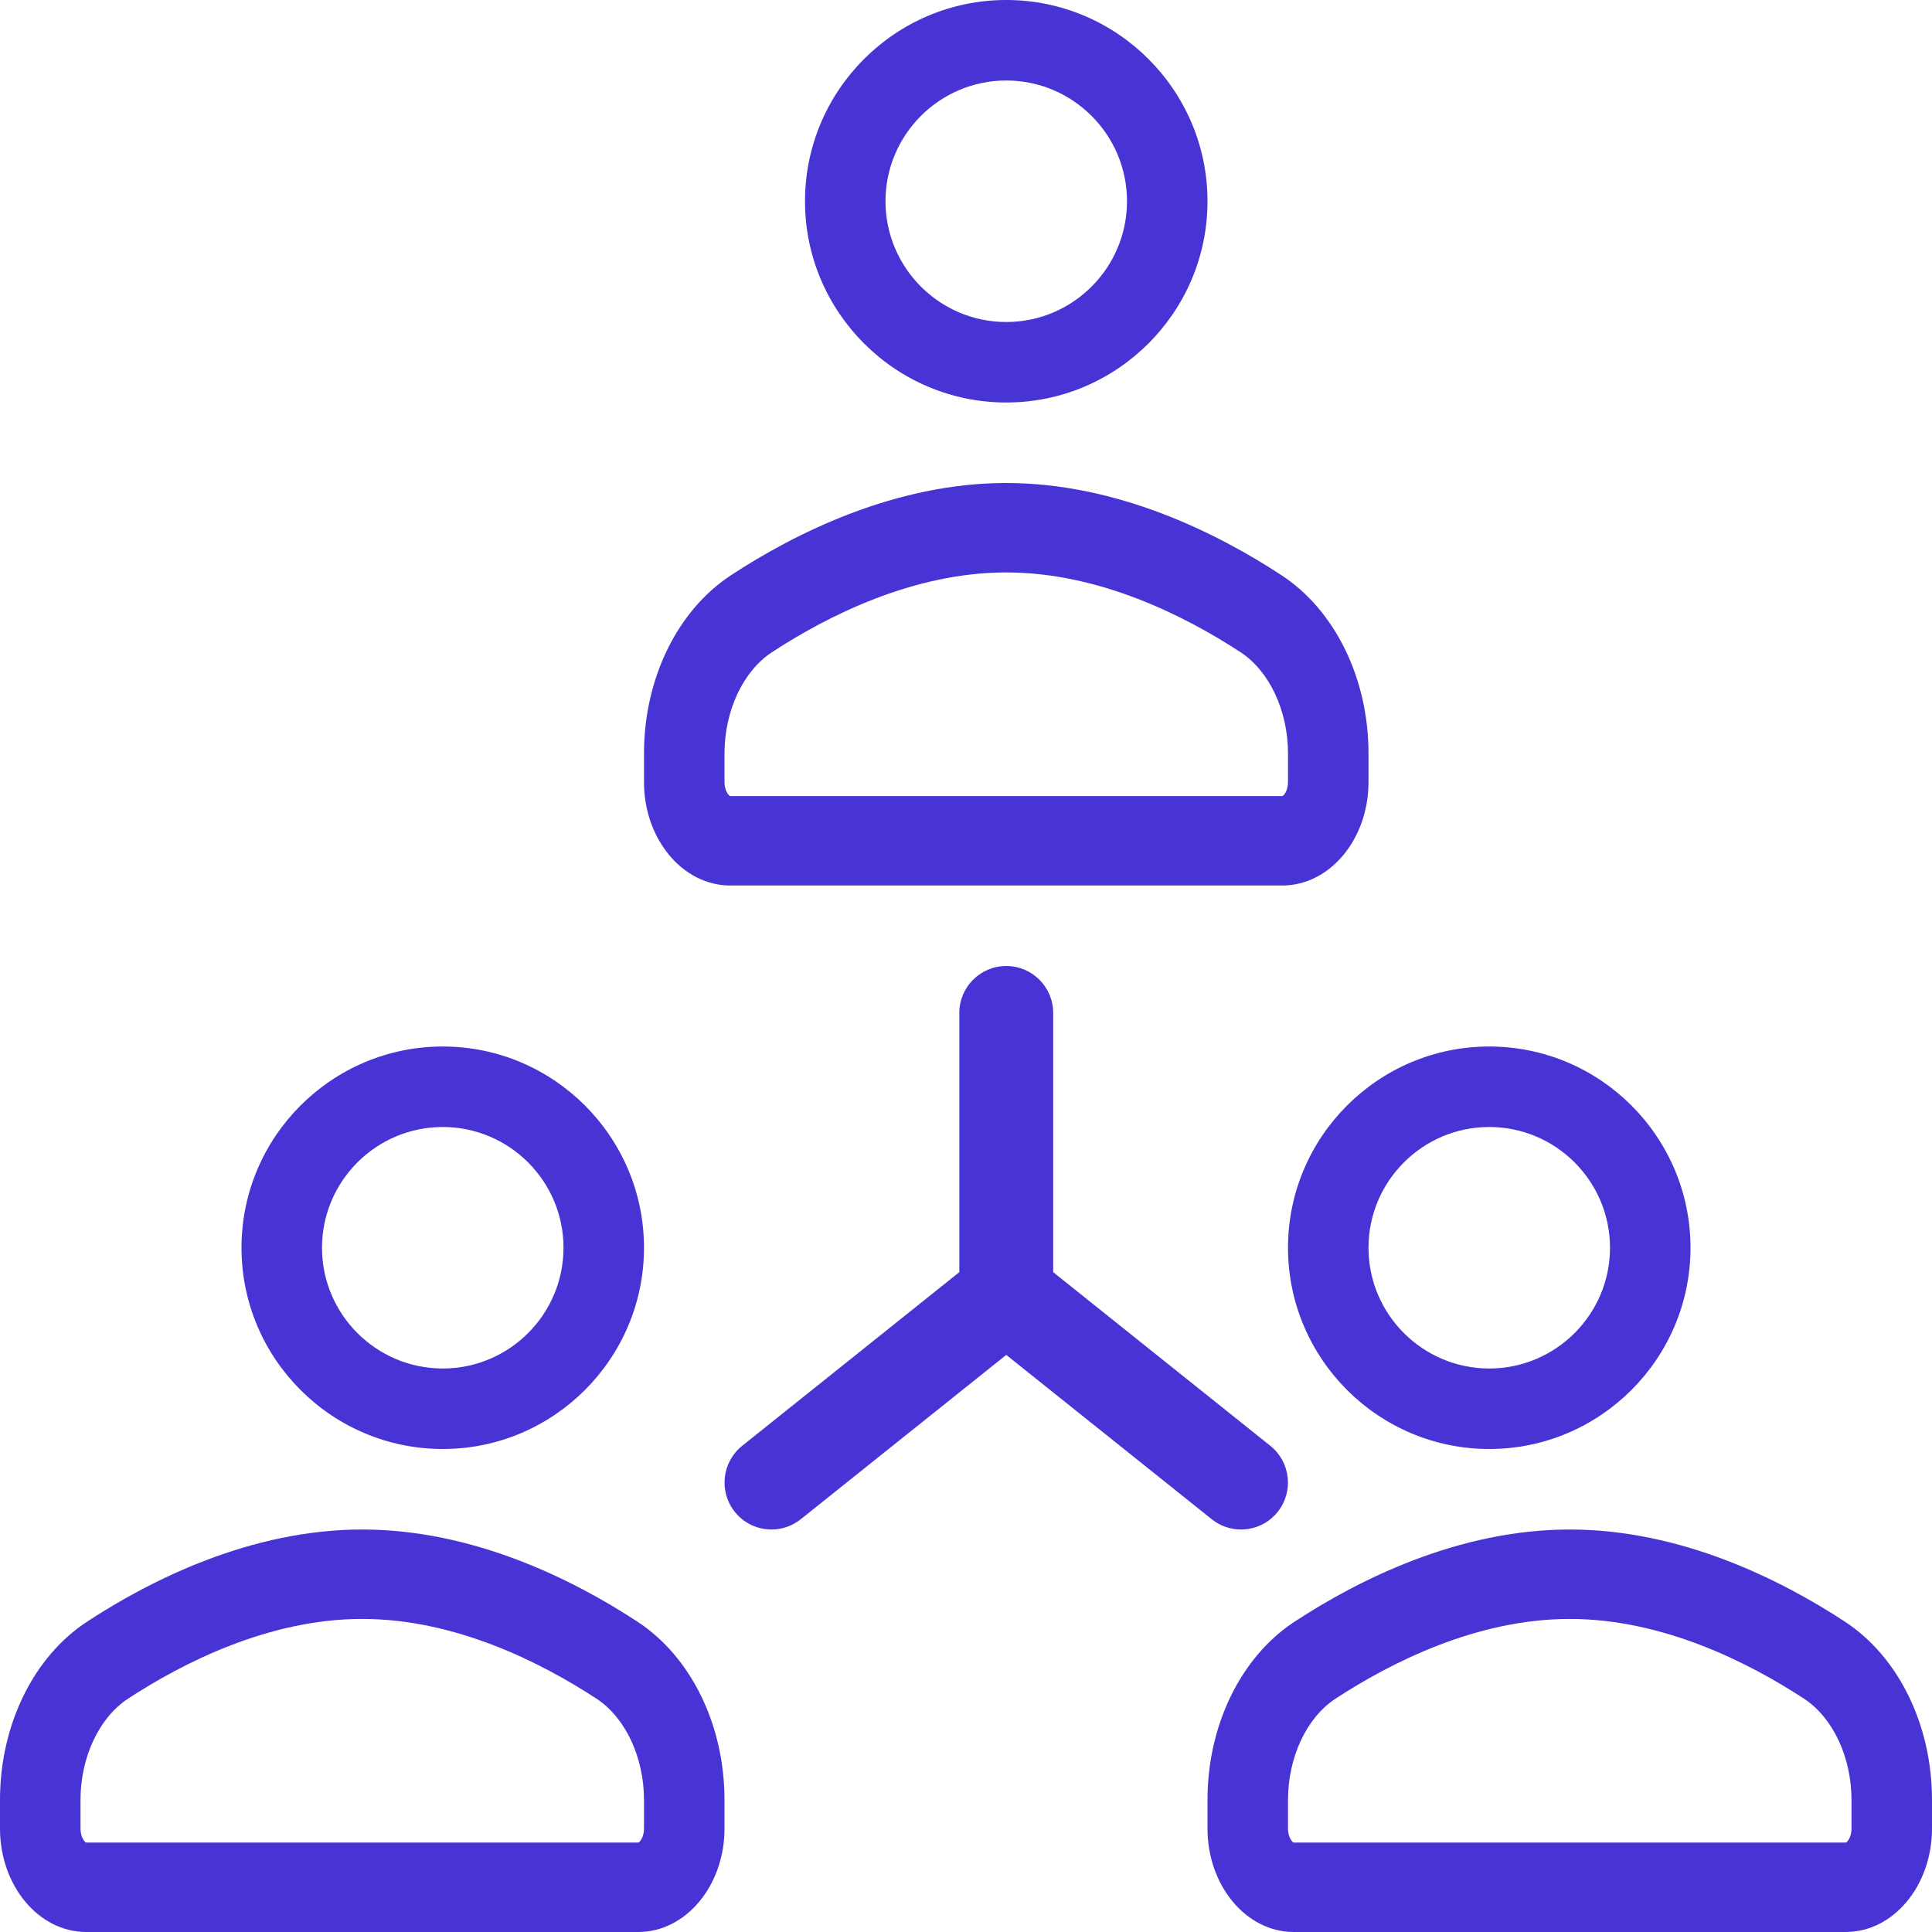 <?xml version="1.0" encoding="UTF-8"?>
<svg width="24px" height="24px" viewBox="0 0 24 24" version="1.1" xmlns="http://www.w3.org/2000/svg" xmlns:xlink="http://www.w3.org/1999/xlink">
    <!-- Generator: Sketch 48.2 (47327) - http://www.bohemiancoding.com/sketch -->
    <title>005-network</title>
    <desc>Created with Sketch.</desc>
    <defs></defs>
    <g id="sonder_onepager" stroke="none" stroke-width="1" fill="none" fill-rule="evenodd" transform="translate(-222, -1555)">
        <g id="005-network" transform="translate(222, 1555)" fill="#4834D4" fill-rule="nonzero">
            <path d="M12.5,5 C13.878,5 15,3.878 15,2.5 C15,1.122 13.878,0 12.5,0 C11.122,0 10,1.122 10,2.5 C10,3.878 11.122,5 12.5,5 Z M12.5,1 C13.327,1 14,1.673 14,2.5 C14,3.327 13.327,4 12.5,4 C11.673,4 11,3.327 11,2.5 C11,1.673 11.673,1 12.5,1 Z" id="Shape"></path>
            <path d="M9.071,11 L15.929,11 C16.52,11 17,10.424 17,9.715 L17,9.359 C17,8.431 16.586,7.583 15.92,7.146 C15.122,6.623 13.88,6 12.5,6 C11.12,6 9.878,6.623 9.08,7.146 C8.414,7.583 8,8.431 8,9.359 L8,9.715 C8,10.424 8.48,11 9.071,11 Z M9,9.359 C9,8.83 9.231,8.338 9.588,8.103 C10.279,7.651 11.345,7.111 12.5,7.111 C13.655,7.111 14.721,7.651 15.412,8.103 C15.769,8.338 16,8.83 16,9.359 L16,9.715 C16,9.831 15.941,9.889 15.929,9.889 L9.071,9.889 C9.059,9.889 9,9.831 9,9.715 L9,9.359 Z" id="Shape"></path>
            <path d="M5.5,18 C6.878,18 8,16.878 8,15.5 C8,14.122 6.878,13 5.5,13 C4.122,13 3,14.122 3,15.5 C3,16.878 4.122,18 5.5,18 Z M5.5,14 C6.327,14 7,14.673 7,15.5 C7,16.327 6.327,17 5.5,17 C4.673,17 4,16.327 4,15.5 C4,14.673 4.673,14 5.5,14 Z" id="Shape"></path>
            <path d="M7.92,20.146 C7.122,19.623 5.88,19 4.5,19 C3.12,19 1.878,19.623 1.08,20.146 C0.414,20.583 0,21.431 0,22.359 L0,22.715 C0,23.424 0.48,24 1.071,24 L7.929,24 C8.52,24 9,23.424 9,22.715 L9,22.359 C9,21.431 8.586,20.583 7.92,20.146 Z M8,22.715 C8,22.831 7.941,22.889 7.929,22.889 L1.071,22.889 C1.059,22.889 1,22.831 1,22.715 L1,22.359 C1,21.83 1.231,21.338 1.588,21.103 C2.279,20.651 3.345,20.111 4.5,20.111 C5.655,20.111 6.721,20.651 7.412,21.103 C7.769,21.338 8,21.83 8,22.359 L8,22.715 Z" id="Shape"></path>
            <path d="M18.5,18 C19.878,18 21,16.878 21,15.5 C21,14.122 19.878,13 18.5,13 C17.122,13 16,14.122 16,15.5 C16,16.878 17.122,18 18.5,18 Z M18.5,14 C19.327,14 20,14.673 20,15.5 C20,16.327 19.327,17 18.5,17 C17.673,17 17,16.327 17,15.5 C17,14.673 17.673,14 18.5,14 Z" id="Shape"></path>
            <path d="M22.92,20.146 C22.122,19.623 20.88,19 19.5,19 C18.12,19 16.878,19.623 16.08,20.146 C15.414,20.583 15,21.431 15,22.359 L15,22.715 C15,23.424 15.48,24 16.071,24 L22.929,24 C23.52,24 24,23.424 24,22.715 L24,22.359 C24,21.431 23.586,20.583 22.92,20.146 Z M23,22.715 C23,22.831 22.941,22.889 22.929,22.889 L16.071,22.889 C16.059,22.889 16,22.831 16,22.715 L16,22.359 C16,21.83 16.231,21.338 16.588,21.103 C17.279,20.651 18.345,20.111 19.5,20.111 C20.655,20.111 21.721,20.651 22.412,21.103 C22.769,21.338 23,21.83 23,22.359 L23,22.715 Z" id="Shape"></path>
            <path d="M15.416,19 C15.587,19 15.757,18.925 15.872,18.781 C16.073,18.529 16.032,18.163 15.781,17.961 L13.083,15.803 L13.083,12.583 C13.083,12.261 12.822,12 12.5,12 C12.178,12 11.917,12.261 11.917,12.583 L11.917,15.803 L9.219,17.961 C8.968,18.163 8.927,18.529 9.128,18.781 C9.243,18.925 9.412,19 9.584,19 C9.712,19 9.84,18.958 9.948,18.872 L12.5,16.831 L15.052,18.872 C15.16,18.958 15.288,19 15.416,19 Z" id="Shape"></path>
        </g>
    </g>
</svg>